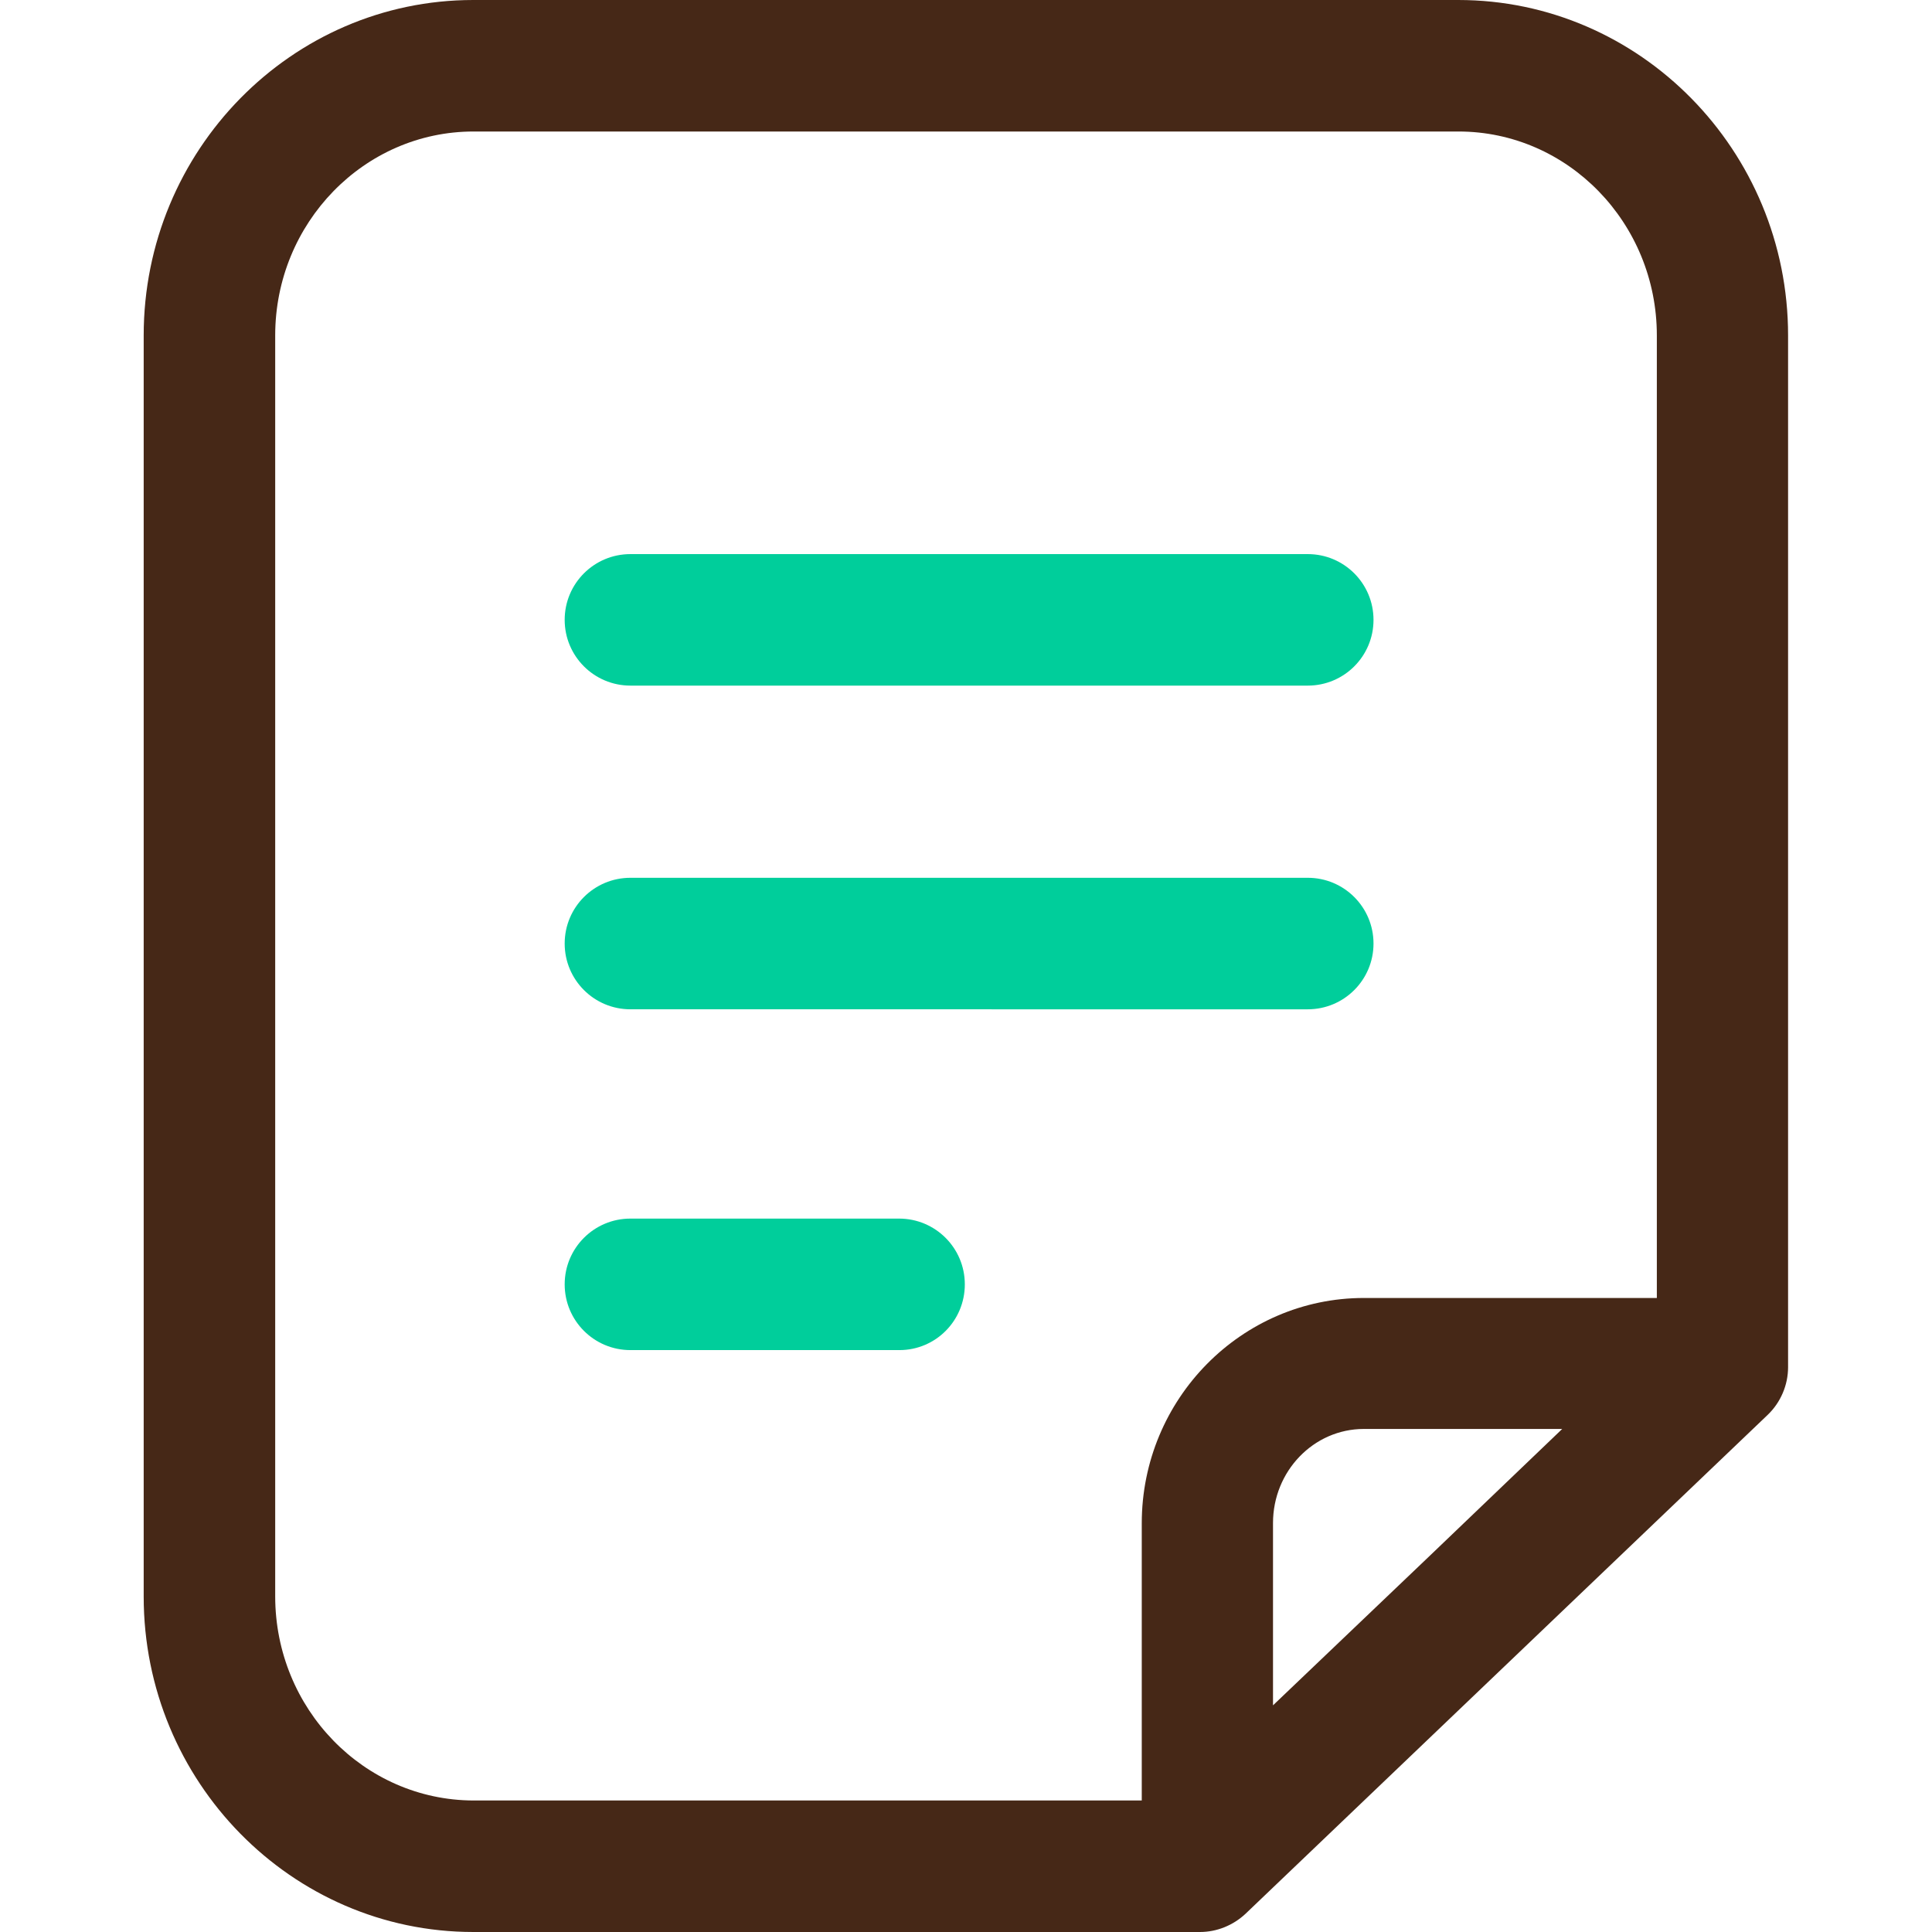<?xml version="1.0" standalone="no"?><!DOCTYPE svg PUBLIC "-//W3C//DTD SVG 1.1//EN" "http://www.w3.org/Graphics/SVG/1.1/DTD/svg11.dtd"><svg t="1632813832059" class="icon" viewBox="0 0 1024 1024" version="1.1" xmlns="http://www.w3.org/2000/svg" p-id="8116" width="16" height="16" xmlns:xlink="http://www.w3.org/1999/xlink"><defs><style type="text/css"></style></defs><path d="M772.898 0H250.84C154.503 0 76.159 79.761 76.159 177.797v668.405c0 98.037 78.344 177.797 174.681 177.797h385.204c8.925 0 17.567-3.542 24.084-9.634l276.826-264.5c6.8-6.517 10.767-15.726 10.767-25.217v-546.851C947.721 79.761 869.235 0 772.898 0zM145.861 846.061V177.797c0-59.644 47.177-108.095 105.12-108.095h522.059c57.944 0 105.12 48.452 105.12 108.095v510.158H722.888c-64.885 0-117.729 53.552-117.729 119.429v146.913h-354.178c-58.085-0.142-105.12-48.593-105.12-108.237zM674.72 903.863v-96.62c0-27.484 21.534-49.868 48.168-49.868h105.12L757.881 824.527l-83.161 79.336z m0 0" fill="#462817" p-id="8117"></path><path d="M693.137 363.387H334.142c-19.267 0-34.851-15.584-34.851-34.851 0-19.267 15.584-34.851 34.851-34.851h358.995c19.267 0 34.851 15.584 34.851 34.851 0 19.267-15.584 34.851-34.851 34.851z m0 171.564H334.142c-19.267 0-34.851-15.584-34.851-34.851 0-19.267 15.584-34.851 34.851-34.851h358.995c19.267 0 34.851 15.584 34.851 34.851 0 19.267-15.584 34.851-34.851 34.851zM476.664 715.582H334.142c-19.267 0-34.851-15.584-34.851-34.851 0-19.267 15.584-34.851 34.851-34.851h142.38c19.267 0 34.851 15.584 34.851 34.851 0 19.267-15.442 34.851-34.709 34.851z m0 0" fill="#00CE9B" p-id="8118"></path></svg>